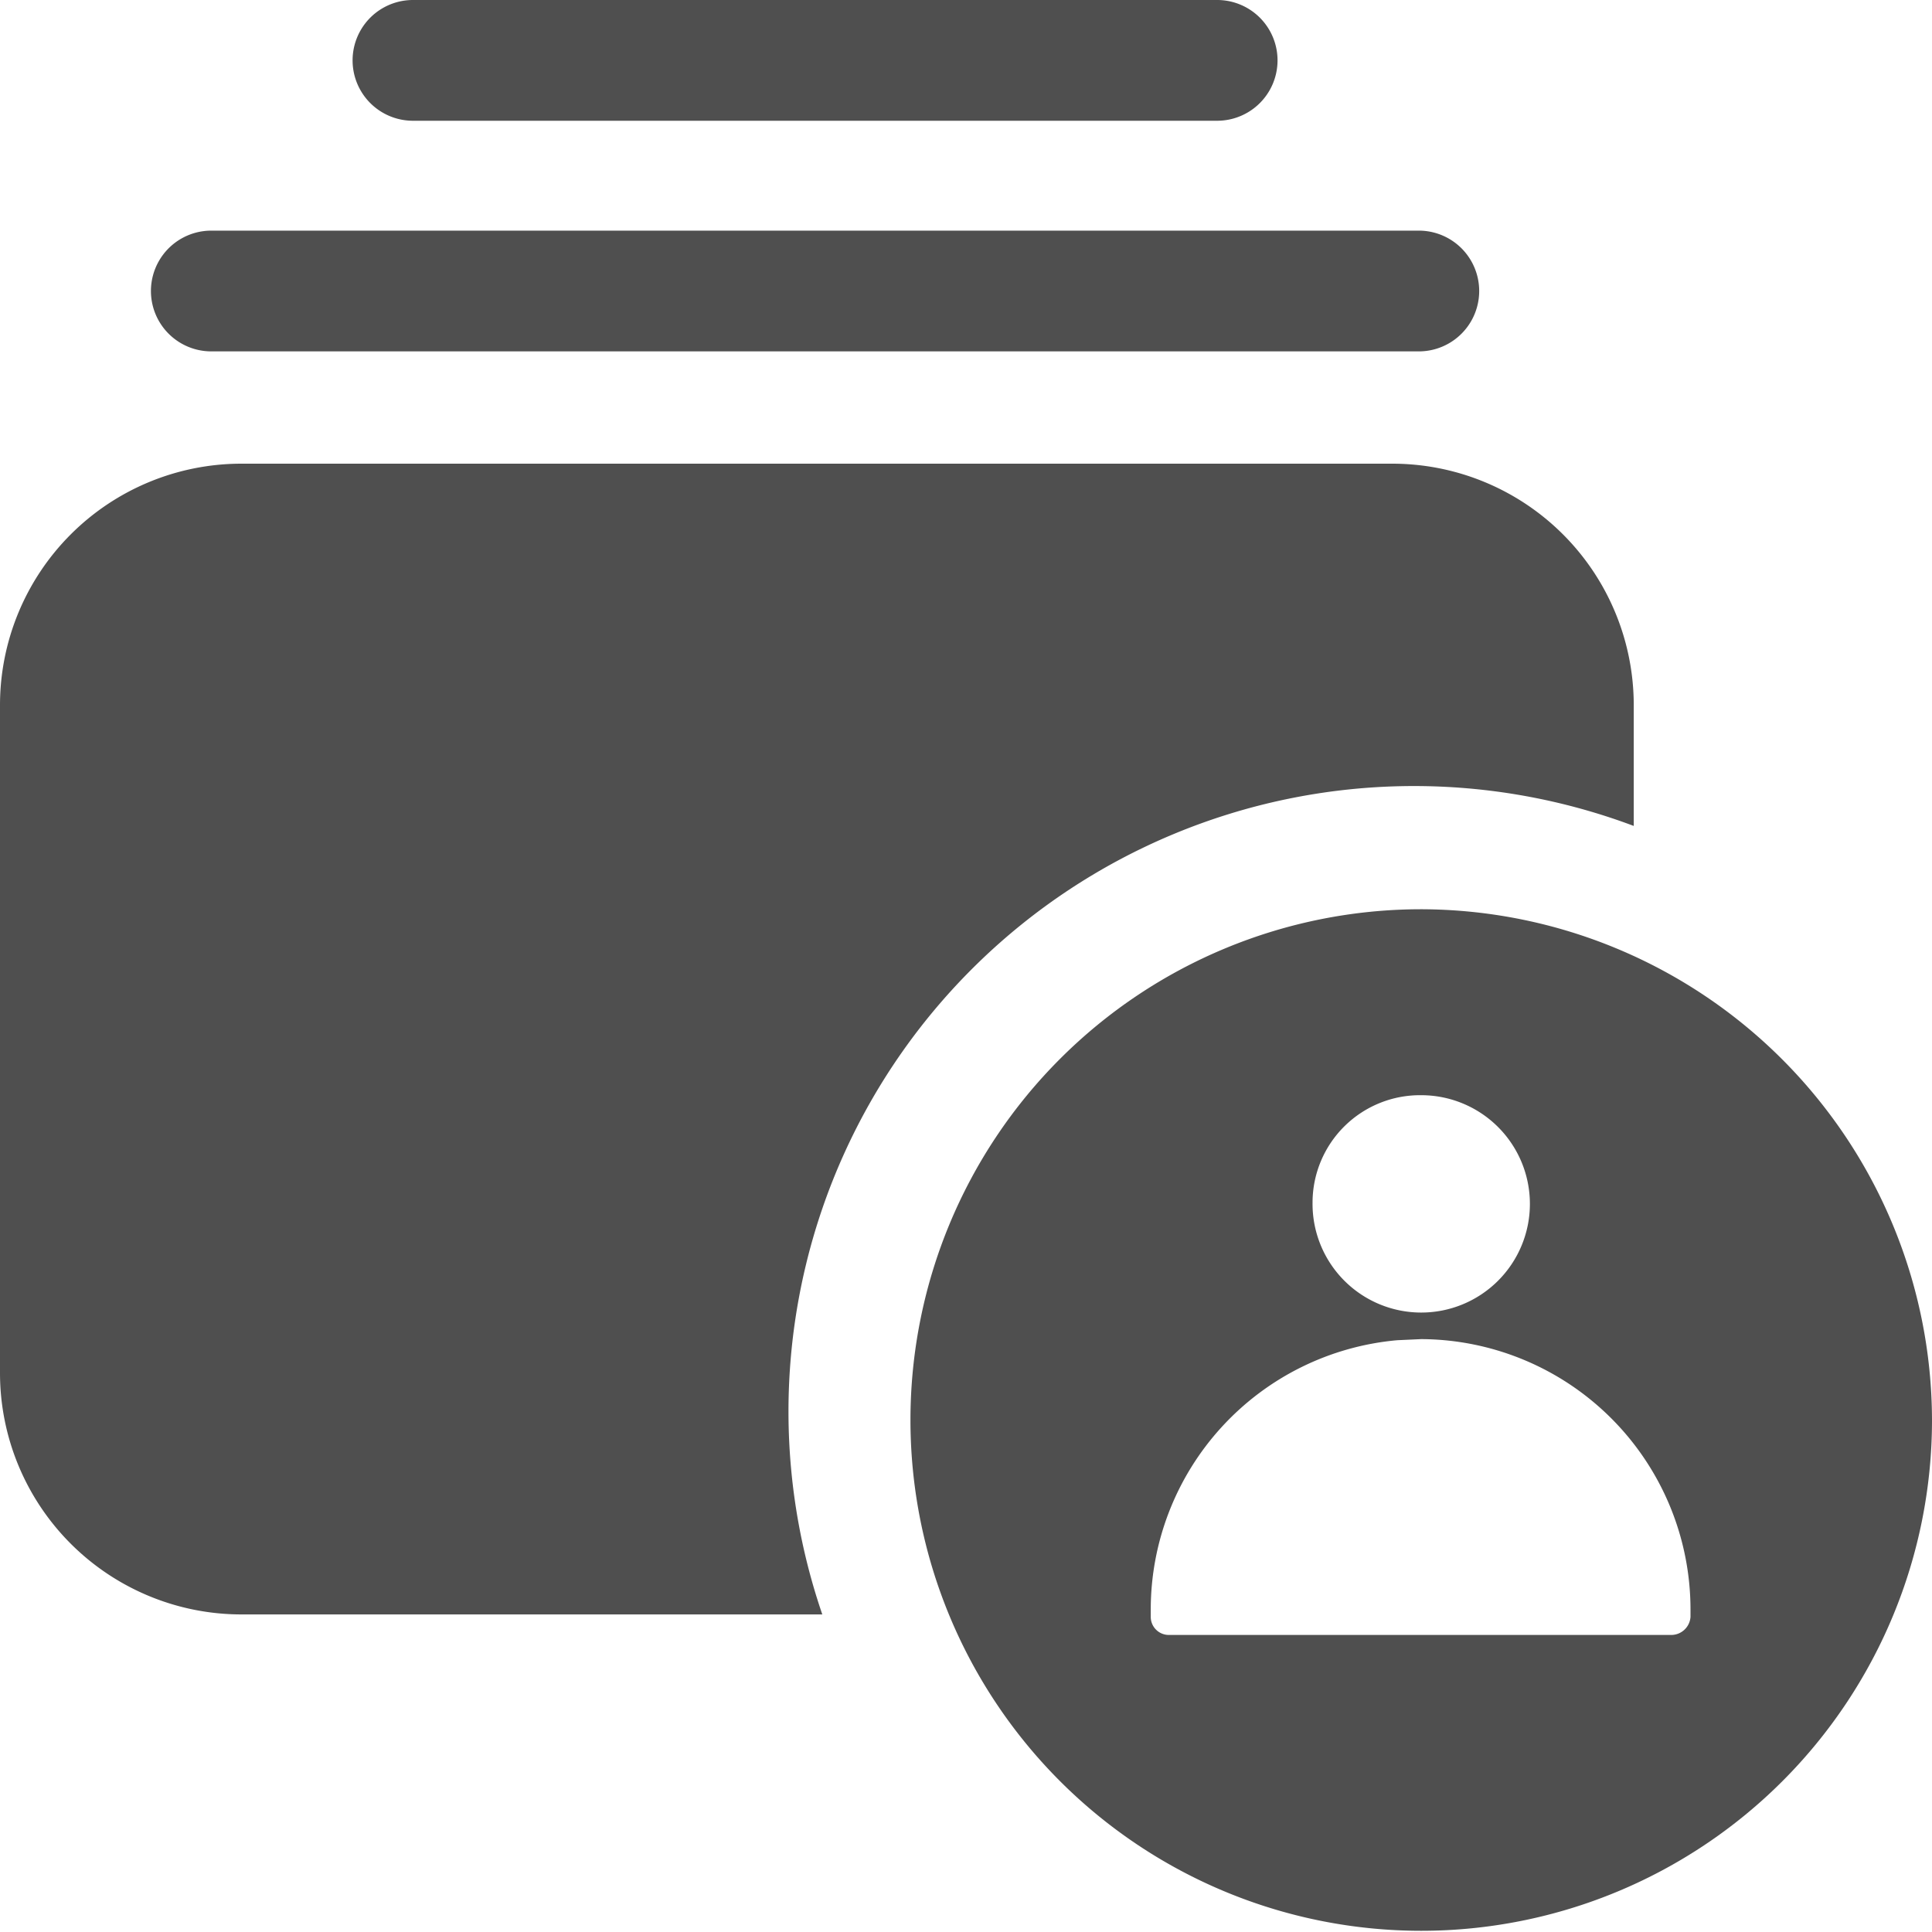 <svg width="16" height="16" viewBox="0 0 16 16" xmlns="http://www.w3.org/2000/svg">
    <path d="M11.75 2.91h-10a.5.5 0 1 1 0-1h10a.5.5 0 1 1 0 1zM10.08 1H3.42a.5.5 0 1 1 0-1h6.66a.5.5 0 0 1 0 1zm1.69 6.53A4.24 4.24 0 0 1 16 11.76a4.23 4.23 0 1 1-4.23-4.23zm0 3.56-.197.009A2.24 2.24 0 0 0 9.53 13.33v.06c0 .083.067.15.15.15h4.16a.16.16 0 0 0 .16-.15v-.06a2.24 2.24 0 0 0-2.23-2.24zm-.24-7.25a2 2 0 0 1 2 2v1a5.18 5.18 0 0 0-6.72 6.53H2a2 2 0 0 1-2-2V5.84a2 2 0 0 1 2-2zm.24 5.23a.89.89 0 0 0-.9.89.9.9 0 1 0 .9-.89z" fill="#4F4F4F" fill-rule="nonzero"/>
</svg>
